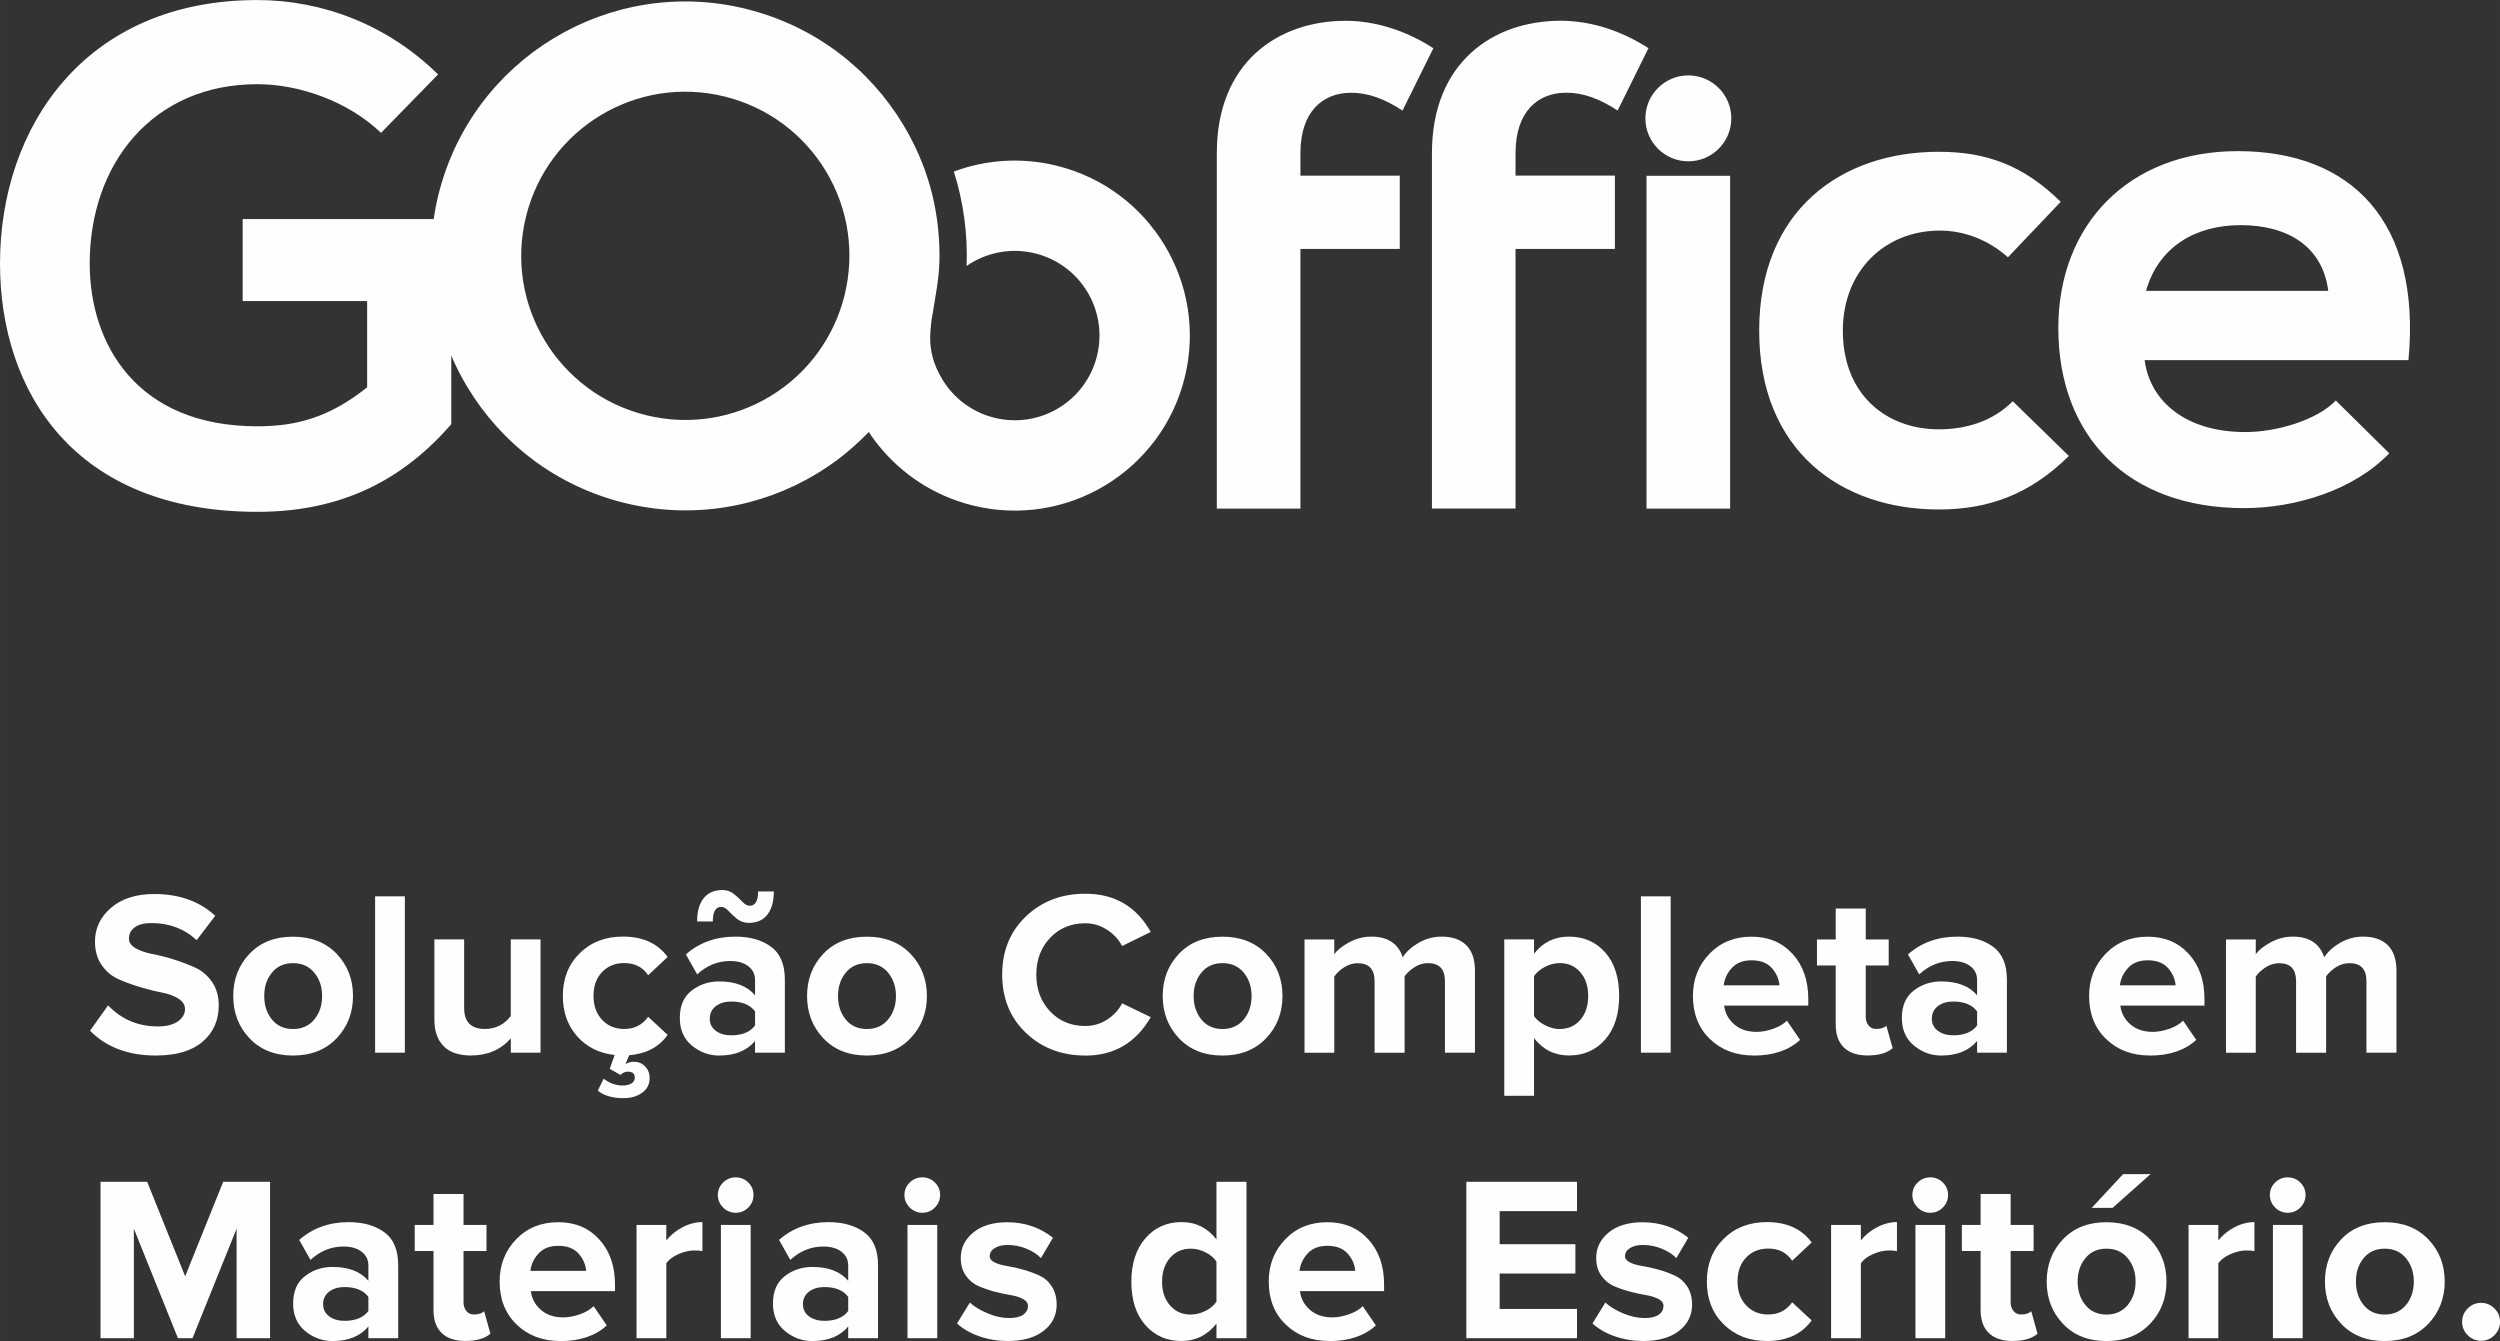 <?xml version="1.0" encoding="UTF-8"?>
<!DOCTYPE svg PUBLIC "-//W3C//DTD SVG 1.1//EN" "http://www.w3.org/Graphics/SVG/1.1/DTD/svg11.dtd">
<!-- Creator: CorelDRAW -->
<svg xmlns="http://www.w3.org/2000/svg" xml:space="preserve" width="54.681mm" height="29.332mm" version="1.1" style="shape-rendering:geometricPrecision; text-rendering:geometricPrecision; image-rendering:optimizeQuality; fill-rule:evenodd; clip-rule:evenodd"
viewBox="0 0 463.81 248.8"
 xmlns:xlink="http://www.w3.org/1999/xlink"
 xmlns:xodm="http://www.corel.com/coreldraw/odm/2003">
 <rect x="0" y="0" width="463.81" height="248.8" fill="#333333" stroke="none"/>
 <defs>
  <style type="text/css">
   <![CDATA[
    .fil0 {fill:#FEFEFE;fill-rule:nonzero}
   ]]>
  </style>
 </defs>
 <g id="Camada_x0020_1">
  <path class="fil0" d="M241.26 94.37l0 -48.18 18.43 0 0 -13.6 -18.43 0 0 -4.19c0,-7.63 4.07,-11.19 9.41,-11.19 3.18,0 6.23,1.14 9.53,3.31l5.72 -11.57c-5.08,-3.3 -10.81,-5.09 -16.27,-5.09 -12.59,0 -23.9,7.75 -23.9,24.53l0 4.19 0 61.78 15.51 0zm-102.8 -92.71c-12.65,-3.13 -25.37,-0.83 -35.71,5.42 -10.34,6.24 -18.3,16.43 -21.42,29.08 -0.37,1.49 -0.66,2.99 -0.88,4.48l-35.43 0 0 15.22 23.09 0 0 16c-7.1,5.68 -13.29,7.23 -20.38,7.23 -22.45,0 -31.09,-15.35 -31.09,-30.19 0,-18.58 11.74,-33.28 31.09,-33.28 7.87,0 16.9,3.22 22.96,9.03l10.58 -10.84c-9.29,-9.16 -21.42,-13.8 -33.54,-13.8 -31.87,0 -47.73,23.48 -47.73,48.89 0,23.74 13.8,46.06 47.73,46.06 15.87,0 27.09,-6.06 35.99,-16.25l0 -12.74c0.87,2.04 1.88,4.02 3.03,5.91 6.24,10.34 16.43,18.3 29.08,21.42 12.65,3.13 25.37,0.83 35.71,-5.42 1.3,-0.79 2.57,-1.64 3.8,-2.55 1.9,-1.42 4.14,-3.41 5.85,-5.19l0 0 -0.01 0.01c0.19,0.26 0.37,0.55 0.55,0.81 0.4,0.57 0.82,1.13 1.26,1.67 4.3,5.34 10.32,9.38 17.49,11.15 8.7,2.15 17.45,0.57 24.57,-3.73 7.11,-4.3 12.59,-11.3 14.74,-20 2.15,-8.7 0.57,-17.45 -3.73,-24.56 -4.29,-7.11 -11.3,-12.59 -20,-14.74 -6.58,-1.63 -13.19,-1.12 -19.1,1.08 1.76,5.57 2.59,11.48 2.37,17.51 0.27,-0.19 0.54,-0.36 0.82,-0.53 3.44,-2.08 7.68,-2.84 11.89,-1.8 4.21,1.04 7.61,3.69 9.68,7.13 2.08,3.44 2.84,7.68 1.8,11.89 -1.04,4.21 -3.69,7.61 -7.13,9.68 -3.44,2.08 -7.68,2.84 -11.89,1.8 -4.21,-1.04 -7.61,-3.69 -9.68,-7.13 -1.76,-2.92 -2.29,-5.45 -2.25,-7.98 0.01,-0.43 0.05,-1.16 0.17,-2.28 0.01,-0.06 0.09,-0.74 0.11,-0.97l-0.04 0.17 0.08 -0.32 0 -0.01 0 -0.01 0 -0.01 0 -0 0 -0 0 -0 0 -0 0 -0.01 0 -0 0.01 -0.03c0.62,-3.91 1.4,-7.36 1.4,-11.41 0,-8.9 -2.28,-17.01 -6.76,-24.43 -6.24,-10.34 -16.43,-18.3 -29.08,-21.42zm31.14 66.37l0.02 -0.03 0.15 -0.3 -0.15 0.3 -0.02 0.03zm-26.72 5.5c-6.67,4.03 -14.87,5.51 -23.04,3.49 -8.16,-2.02 -14.73,-7.15 -18.76,-13.82 -4.03,-6.67 -5.51,-14.87 -3.49,-23.04 2.02,-8.16 7.15,-14.73 13.82,-18.76 6.67,-4.03 14.87,-5.51 23.04,-3.49 8.16,2.02 14.73,7.15 18.76,13.82 8.68,14.37 4.04,33.12 -10.33,41.8zm170.35 -59.54c4.4,0 7.97,3.57 7.97,7.97 0,4.4 -3.57,7.97 -7.97,7.97 -4.4,0 -7.97,-3.57 -7.97,-7.97 0,-4.4 3.57,-7.97 7.97,-7.97zm133.6 52.82c2.42,-25.8 -10.68,-38.77 -31.65,-38.77 -20.34,0 -33.31,13.73 -33.31,32.8 0,20.08 12.84,33.43 34.45,33.43 9.53,0 20.34,-3.3 26.95,-10.17l-9.92 -9.79c-3.56,3.69 -11.06,5.85 -16.78,5.85 -10.93,0 -17.67,-5.59 -18.69,-13.35l48.94 0zm-48.69 -12.84c2.29,-8.14 9.15,-12.2 17.54,-12.2 8.9,0 15.25,4.07 16.27,12.2l-33.82 0zm-24.72 20.47c-3.81,3.81 -8.77,5.21 -13.73,5.21 -9.66,0 -17.8,-6.36 -17.8,-18.31 0,-10.93 7.63,-18.56 18.05,-18.56 4.32,0 8.9,1.65 12.58,4.96l9.79 -10.3c-6.86,-6.74 -13.73,-9.28 -22.63,-9.28 -18.18,0 -33.31,10.93 -33.31,33.18 0,22.25 15.13,33.18 33.31,33.18 9.28,0 16.91,-2.8 24.15,-9.92l-10.42 -10.17zm-52.44 -41.82l0 61.74 -15.51 0 0 -61.74 15.51 0zm-39.81 61.74l0 -48.18 18.43 0 0 -13.6 -18.43 0 0 -4.19c0,-7.63 4.07,-11.19 9.41,-11.19 3.18,0 6.23,1.14 9.53,3.31l5.72 -11.57c-5.09,-3.3 -10.81,-5.09 -16.27,-5.09 -12.58,0 -23.9,7.75 -23.9,24.53l0 65.97 15.51 0z"/>
  <path class="fil0" d="M28.96 195.83c-5.16,0 -9.25,-1.54 -12.26,-4.61l3.35 -4.7c2.49,2.61 5.57,3.91 9.22,3.91 1.59,0 2.83,-0.31 3.72,-0.93 0.88,-0.62 1.33,-1.38 1.33,-2.28 0,-0.78 -0.41,-1.44 -1.24,-1.96 -0.83,-0.52 -1.86,-0.9 -3.09,-1.13 -1.23,-0.23 -2.57,-0.57 -4.02,-1 -1.45,-0.44 -2.79,-0.93 -4.02,-1.48 -1.23,-0.55 -2.26,-1.42 -3.09,-2.61 -0.83,-1.19 -1.24,-2.64 -1.24,-4.35 0,-2.49 1,-4.59 3,-6.29 2,-1.7 4.67,-2.54 8,-2.54 4.61,0 8.38,1.35 11.31,4.04l-3.44 4.52c-2.29,-2.12 -5.1,-3.17 -8.44,-3.17 -1.3,0 -2.32,0.26 -3.04,0.78 -0.72,0.52 -1.09,1.23 -1.09,2.13 0,0.7 0.41,1.28 1.24,1.76 0.83,0.48 1.86,0.83 3.09,1.07 1.23,0.23 2.57,0.57 4,1.02 1.43,0.45 2.77,0.96 4,1.52 1.23,0.57 2.26,1.45 3.09,2.65 0.83,1.2 1.24,2.65 1.24,4.33 0,2.78 -0.99,5.03 -2.98,6.74 -1.99,1.71 -4.86,2.57 -8.63,2.57zm33.49 -3.2c-2.03,2.13 -4.73,3.2 -8.09,3.2 -3.36,0 -6.05,-1.07 -8.07,-3.2 -2.02,-2.13 -3.02,-4.75 -3.02,-7.85 0,-3.1 1.01,-5.71 3.02,-7.83 2.02,-2.12 4.7,-3.17 8.07,-3.17 3.36,0 6.06,1.06 8.09,3.17 2.03,2.12 3.04,4.73 3.04,7.83 0,3.1 -1.02,5.72 -3.04,7.85zm-12 -3.48c0.96,1.17 2.26,1.76 3.91,1.76 1.65,0 2.96,-0.59 3.94,-1.76 0.97,-1.17 1.46,-2.63 1.46,-4.37 0,-1.71 -0.49,-3.15 -1.46,-4.33 -0.97,-1.17 -2.28,-1.76 -3.94,-1.76 -1.65,0 -2.96,0.59 -3.91,1.76 -0.96,1.17 -1.43,2.62 -1.43,4.33 0,1.74 0.48,3.2 1.43,4.37zm24.66 6.15l-5.52 0 0 -29.01 5.52 0 0 29.01zm25.18 0l-5.52 0 0 -2.65c-1.88,2.12 -4.35,3.17 -7.39,3.17 -2.26,0 -3.96,-0.58 -5.09,-1.74 -1.13,-1.16 -1.7,-2.78 -1.7,-4.87l0 -14.92 5.52 0 0 12.74c0,2.58 1.29,3.87 3.87,3.87 1.94,0 3.54,-0.8 4.78,-2.39l0 -14.22 5.52 0 0 21.01zm15.39 8.44c-2.03,0 -3.62,-0.46 -4.78,-1.39l1.09 -2.22c1.1,0.84 2.28,1.26 3.52,1.26 0.64,0 1.17,-0.12 1.61,-0.37 0.44,-0.25 0.65,-0.6 0.65,-1.07 0,-0.75 -0.42,-1.13 -1.26,-1.13 -0.52,0 -0.99,0.2 -1.39,0.61l-2 -1.13 0.91 -2.57c-2.87,-0.32 -5.19,-1.48 -6.96,-3.48 -1.77,-2 -2.65,-4.49 -2.65,-7.48 0,-3.22 1.04,-5.86 3.13,-7.92 2.09,-2.06 4.76,-3.09 8,-3.09 3.71,0 6.48,1.26 8.31,3.78l-3.61 3.39c-1.02,-1.51 -2.49,-2.26 -4.44,-2.26 -1.68,0 -3.05,0.56 -4.11,1.67 -1.06,1.12 -1.59,2.59 -1.59,4.42 0,1.83 0.53,3.3 1.59,4.44 1.06,1.13 2.43,1.7 4.11,1.7 1.88,0 3.36,-0.75 4.44,-2.26l3.61 3.35c-1.59,2.26 -3.97,3.52 -7.13,3.78l-0.7 1.65c0.49,-0.29 1.01,-0.44 1.57,-0.44 0.81,0 1.5,0.28 2.07,0.85 0.57,0.57 0.85,1.3 0.85,2.2 0,1.13 -0.46,2.03 -1.39,2.7 -0.93,0.67 -2.07,1 -3.44,1zm29.92 -8.44l-5.52 0 0 -2.17c-1.51,1.8 -3.73,2.7 -6.65,2.7 -1.89,0 -3.57,-0.62 -5.07,-1.85 -1.49,-1.23 -2.24,-2.94 -2.24,-5.11 0,-2.26 0.73,-3.96 2.2,-5.09 1.46,-1.13 3.17,-1.7 5.11,-1.7 2.99,0 5.2,0.86 6.65,2.57l0 -2.83c0,-1.07 -0.42,-1.93 -1.26,-2.57 -0.84,-0.64 -1.96,-0.96 -3.35,-0.96 -2.29,0 -4.33,0.83 -6.13,2.48l-2.09 -3.7c2.49,-2.2 5.55,-3.3 9.18,-3.3 2.7,0 4.9,0.62 6.61,1.87 1.71,1.25 2.57,3.28 2.57,6.09l0 13.57zm-9.96 -3.22c2.06,0 3.54,-0.61 4.44,-1.83l0 -2.61c-0.9,-1.22 -2.38,-1.83 -4.44,-1.83 -1.13,0 -2.07,0.28 -2.83,0.85 -0.75,0.57 -1.13,1.34 -1.13,2.33 0,0.96 0.38,1.71 1.13,2.26 0.75,0.55 1.7,0.83 2.83,0.83zm3.26 -20.87c-0.84,0 -1.57,-0.25 -2.17,-0.74 -0.61,-0.49 -1.14,-0.99 -1.59,-1.48 -0.45,-0.49 -0.89,-0.74 -1.33,-0.74 -1.04,0 -1.57,0.9 -1.57,2.7l-2.91 0c0,-1.86 0.41,-3.29 1.22,-4.31 0.81,-1.01 1.97,-1.52 3.48,-1.52 0.81,0 1.52,0.25 2.13,0.74 0.61,0.49 1.14,0.98 1.59,1.46 0.45,0.48 0.89,0.72 1.33,0.72 1.04,0 1.57,-0.88 1.57,-2.65l2.91 0c0,1.86 -0.4,3.29 -1.2,4.31 -0.8,1.02 -1.95,1.52 -3.46,1.52zm30.01 21.42c-2.03,2.13 -4.73,3.2 -8.09,3.2 -3.36,0 -6.05,-1.07 -8.07,-3.2 -2.02,-2.13 -3.02,-4.75 -3.02,-7.85 0,-3.1 1.01,-5.71 3.02,-7.83 2.02,-2.12 4.7,-3.17 8.07,-3.17 3.36,0 6.06,1.06 8.09,3.17 2.03,2.12 3.05,4.73 3.05,7.83 0,3.1 -1.02,5.72 -3.05,7.85zm-12 -3.48c0.96,1.17 2.26,1.76 3.91,1.76 1.65,0 2.96,-0.59 3.94,-1.76 0.97,-1.17 1.46,-2.63 1.46,-4.37 0,-1.71 -0.49,-3.15 -1.46,-4.33 -0.97,-1.17 -2.28,-1.76 -3.94,-1.76 -1.65,0 -2.96,0.59 -3.91,1.76 -0.96,1.17 -1.44,2.62 -1.44,4.33 0,1.74 0.48,3.2 1.44,4.37zm44.45 6.68c-4.41,0 -8.08,-1.4 -11.02,-4.2 -2.94,-2.8 -4.41,-6.4 -4.41,-10.81 0,-4.41 1.47,-8.01 4.41,-10.81 2.94,-2.8 6.62,-4.2 11.02,-4.2 5.42,0 9.47,2.36 12.13,7.09l-5.31 2.61c-0.64,-1.22 -1.57,-2.23 -2.81,-3.02 -1.23,-0.8 -2.57,-1.2 -4.02,-1.2 -2.64,0 -4.81,0.9 -6.52,2.7 -1.71,1.8 -2.57,4.07 -2.57,6.83 0,2.75 0.86,5.03 2.57,6.83 1.71,1.8 3.89,2.7 6.52,2.7 1.45,0 2.79,-0.39 4.02,-1.17 1.23,-0.78 2.17,-1.8 2.81,-3.04l5.31 2.57c-2.75,4.75 -6.8,7.13 -12.13,7.13zm33.53 -3.2c-2.03,2.13 -4.73,3.2 -8.09,3.2 -3.36,0 -6.05,-1.07 -8.07,-3.2 -2.02,-2.13 -3.02,-4.75 -3.02,-7.85 0,-3.1 1.01,-5.71 3.02,-7.83 2.02,-2.12 4.7,-3.17 8.07,-3.17 3.36,0 6.06,1.06 8.09,3.17 2.03,2.12 3.04,4.73 3.04,7.83 0,3.1 -1.01,5.72 -3.04,7.85zm-12 -3.48c0.96,1.17 2.26,1.76 3.91,1.76 1.65,0 2.96,-0.59 3.94,-1.76 0.97,-1.17 1.46,-2.63 1.46,-4.37 0,-1.71 -0.49,-3.15 -1.46,-4.33 -0.97,-1.17 -2.28,-1.76 -3.94,-1.76 -1.65,0 -2.96,0.59 -3.91,1.76 -0.96,1.17 -1.44,2.62 -1.44,4.33 0,1.74 0.48,3.2 1.44,4.37zm50.75 6.15l-5.57 0 0 -13.26c0,-2.23 -1.04,-3.35 -3.13,-3.35 -0.9,0 -1.73,0.25 -2.5,0.74 -0.77,0.49 -1.38,1.06 -1.85,1.7l0 14.18 -5.57 0 0 -13.26c0,-2.23 -1.04,-3.35 -3.13,-3.35 -0.87,0 -1.7,0.25 -2.48,0.74 -0.78,0.49 -1.41,1.07 -1.87,1.74l0 14.13 -5.52 0 0 -21.01 5.52 0 0 2.74c0.52,-0.75 1.44,-1.49 2.74,-2.2 1.3,-0.71 2.68,-1.07 4.13,-1.07 3.05,0 4.99,1.28 5.83,3.83 0.67,-1.04 1.66,-1.94 2.98,-2.7 1.32,-0.75 2.73,-1.13 4.24,-1.13 1.97,0 3.49,0.53 4.57,1.59 1.07,1.06 1.61,2.64 1.61,4.76l0 15.18zm17.44 0.52c-2.64,0 -4.8,-1.07 -6.48,-3.22l0 10.7 -5.52 0 0 -29.01 5.52 0 0 2.65c1.65,-2.12 3.81,-3.17 6.48,-3.17 2.75,0 4.99,0.98 6.72,2.93 1.73,1.96 2.59,4.65 2.59,8.07 0,3.42 -0.86,6.12 -2.59,8.09 -1.73,1.97 -3.96,2.96 -6.72,2.96zm-1.74 -4.91c1.59,0 2.88,-0.57 3.85,-1.7 0.97,-1.13 1.46,-2.61 1.46,-4.44 0,-1.8 -0.48,-3.26 -1.46,-4.39 -0.97,-1.13 -2.25,-1.7 -3.85,-1.7 -0.9,0 -1.8,0.23 -2.7,0.7 -0.9,0.46 -1.58,1.03 -2.04,1.7l0 7.44c0.46,0.67 1.15,1.23 2.07,1.7 0.91,0.46 1.81,0.7 2.67,0.7zm20.61 4.39l-5.52 0 0 -29.01 5.52 0 0 29.01zm15.35 0.52c-3.25,0 -5.93,-1.01 -8.05,-3.04 -2.12,-2.03 -3.17,-4.7 -3.17,-8 0,-3.1 1.02,-5.71 3.07,-7.83 2.05,-2.12 4.65,-3.17 7.81,-3.17 3.13,0 5.67,1.07 7.61,3.2 1.94,2.13 2.91,4.92 2.91,8.37l0 1.22 -15.61 0c0.17,1.39 0.8,2.55 1.87,3.48 1.07,0.93 2.46,1.39 4.17,1.39 0.93,0 1.93,-0.19 3.02,-0.56 1.09,-0.38 1.95,-0.88 2.59,-1.52l2.44 3.57c-2.12,1.94 -5,2.91 -8.65,2.91zm4.83 -13c-0.09,-1.19 -0.56,-2.26 -1.41,-3.22 -0.86,-0.96 -2.11,-1.44 -3.76,-1.44 -1.57,0 -2.78,0.47 -3.65,1.41 -0.87,0.94 -1.38,2.02 -1.52,3.24l10.35 0zm16.4 13c-1.94,0 -3.42,-0.49 -4.44,-1.48 -1.02,-0.99 -1.52,-2.41 -1.52,-4.26l0 -10.96 -3.48 0 0 -4.83 3.48 0 0 -5.74 5.57 0 0 5.74 4.26 0 0 4.83 -4.26 0 0 9.48c0,0.67 0.17,1.22 0.52,1.65 0.35,0.43 0.81,0.65 1.39,0.65 0.87,0 1.51,-0.2 1.91,-0.61l1.17 4.17c-1.02,0.9 -2.55,1.35 -4.61,1.35zm25.79 -0.52l-5.52 0 0 -2.17c-1.51,1.8 -3.73,2.7 -6.65,2.7 -1.89,0 -3.57,-0.62 -5.07,-1.85 -1.49,-1.23 -2.24,-2.94 -2.24,-5.11 0,-2.26 0.73,-3.96 2.2,-5.09 1.46,-1.13 3.17,-1.7 5.11,-1.7 2.99,0 5.2,0.86 6.65,2.57l0 -2.83c0,-1.07 -0.42,-1.93 -1.26,-2.57 -0.84,-0.64 -1.96,-0.96 -3.35,-0.96 -2.29,0 -4.33,0.83 -6.13,2.48l-2.09 -3.7c2.49,-2.2 5.55,-3.3 9.18,-3.3 2.7,0 4.9,0.62 6.61,1.87 1.71,1.25 2.57,3.28 2.57,6.09l0 13.57zm-9.96 -3.22c2.06,0 3.54,-0.61 4.44,-1.83l0 -2.61c-0.9,-1.22 -2.38,-1.83 -4.44,-1.83 -1.13,0 -2.07,0.28 -2.83,0.85 -0.75,0.57 -1.13,1.34 -1.13,2.33 0,0.96 0.38,1.71 1.13,2.26 0.75,0.55 1.7,0.83 2.83,0.83zm36.44 3.74c-3.25,0 -5.93,-1.01 -8.05,-3.04 -2.12,-2.03 -3.17,-4.7 -3.17,-8 0,-3.1 1.02,-5.71 3.07,-7.83 2.04,-2.12 4.65,-3.17 7.81,-3.17 3.13,0 5.67,1.07 7.61,3.2 1.94,2.13 2.91,4.92 2.91,8.37l0 1.22 -15.61 0c0.17,1.39 0.8,2.55 1.87,3.48 1.07,0.93 2.46,1.39 4.17,1.39 0.93,0 1.93,-0.19 3.02,-0.56 1.09,-0.38 1.95,-0.88 2.59,-1.52l2.44 3.57c-2.12,1.94 -5,2.91 -8.65,2.91zm4.83 -13c-0.09,-1.19 -0.56,-2.26 -1.41,-3.22 -0.86,-0.96 -2.11,-1.44 -3.76,-1.44 -1.57,0 -2.78,0.47 -3.65,1.41 -0.87,0.94 -1.38,2.02 -1.52,3.24l10.35 0zm40.97 12.48l-5.57 0 0 -13.26c0,-2.23 -1.04,-3.35 -3.13,-3.35 -0.9,0 -1.73,0.25 -2.5,0.74 -0.77,0.49 -1.38,1.06 -1.85,1.7l0 14.18 -5.57 0 0 -13.26c0,-2.23 -1.04,-3.35 -3.13,-3.35 -0.87,0 -1.7,0.25 -2.48,0.74 -0.78,0.49 -1.41,1.07 -1.87,1.74l0 14.13 -5.52 0 0 -21.01 5.52 0 0 2.74c0.52,-0.75 1.44,-1.49 2.74,-2.2 1.3,-0.71 2.68,-1.07 4.13,-1.07 3.04,0 4.99,1.28 5.83,3.83 0.67,-1.04 1.66,-1.94 2.98,-2.7 1.32,-0.75 2.73,-1.13 4.24,-1.13 1.97,0 3.49,0.53 4.57,1.59 1.07,1.06 1.61,2.64 1.61,4.76l0 15.18zm-394.49 52.97l-6.22 0 0 -20.31 -8.18 20.31 -2.7 0 -8.18 -20.31 0 20.31 -6.18 0 0 -29.01 8.65 0 7.05 17.53 7.05 -17.53 8.7 0 0 29.01zm23.75 0l-5.52 0 0 -2.17c-1.51,1.8 -3.73,2.7 -6.65,2.7 -1.88,0 -3.57,-0.62 -5.07,-1.85 -1.49,-1.23 -2.24,-2.94 -2.24,-5.11 0,-2.26 0.73,-3.96 2.2,-5.09 1.46,-1.13 3.17,-1.7 5.11,-1.7 2.99,0 5.2,0.86 6.65,2.57l0 -2.83c0,-1.07 -0.42,-1.93 -1.26,-2.57 -0.84,-0.64 -1.96,-0.96 -3.35,-0.96 -2.29,0 -4.33,0.83 -6.13,2.48l-2.09 -3.7c2.49,-2.2 5.55,-3.3 9.18,-3.3 2.7,0 4.9,0.62 6.61,1.87 1.71,1.25 2.57,3.28 2.57,6.09l0 13.57zm-9.96 -3.22c2.06,0 3.54,-0.61 4.44,-1.83l0 -2.61c-0.9,-1.22 -2.38,-1.83 -4.44,-1.83 -1.13,0 -2.07,0.28 -2.83,0.85 -0.75,0.57 -1.13,1.34 -1.13,2.33 0,0.96 0.38,1.71 1.13,2.26 0.75,0.55 1.7,0.83 2.83,0.83zm22.48 3.74c-1.94,0 -3.42,-0.49 -4.44,-1.48 -1.01,-0.99 -1.52,-2.41 -1.52,-4.26l0 -10.96 -3.48 0 0 -4.83 3.48 0 0 -5.74 5.57 0 0 5.74 4.26 0 0 4.83 -4.26 0 0 9.48c0,0.67 0.17,1.22 0.52,1.65 0.35,0.43 0.81,0.65 1.39,0.65 0.87,0 1.51,-0.2 1.91,-0.61l1.17 4.17c-1.02,0.9 -2.55,1.35 -4.61,1.35zm17.53 0c-3.25,0 -5.93,-1.01 -8.05,-3.04 -2.12,-2.03 -3.17,-4.7 -3.17,-8 0,-3.1 1.02,-5.71 3.07,-7.83 2.04,-2.12 4.65,-3.17 7.81,-3.17 3.13,0 5.67,1.07 7.61,3.2 1.94,2.13 2.91,4.92 2.91,8.37l0 1.22 -15.61 0c0.17,1.39 0.8,2.55 1.87,3.48 1.07,0.93 2.46,1.39 4.17,1.39 0.93,0 1.94,-0.19 3.02,-0.56 1.09,-0.38 1.95,-0.88 2.59,-1.52l2.44 3.57c-2.12,1.94 -5,2.91 -8.65,2.91zm4.83 -13c-0.09,-1.19 -0.56,-2.26 -1.41,-3.22 -0.86,-0.96 -2.11,-1.44 -3.76,-1.44 -1.57,0 -2.78,0.47 -3.65,1.41 -0.87,0.94 -1.38,2.02 -1.52,3.24l10.35 0zm14.87 12.48l-5.52 0 0 -21.01 5.52 0 0 2.87c0.78,-0.98 1.78,-1.8 3,-2.44 1.22,-0.64 2.45,-0.96 3.7,-0.96l0 5.39c-0.38,-0.09 -0.88,-0.13 -1.52,-0.13 -0.93,0 -1.91,0.23 -2.96,0.7 -1.04,0.46 -1.78,1.03 -2.22,1.7l0 13.87zm12.87 -23.27c-0.9,0 -1.67,-0.33 -2.33,-0.98 -0.65,-0.65 -0.98,-1.43 -0.98,-2.33 0,-0.9 0.33,-1.67 0.98,-2.3 0.65,-0.64 1.43,-0.96 2.33,-0.96 0.93,0 1.71,0.32 2.35,0.96 0.64,0.64 0.96,1.41 0.96,2.3 0,0.9 -0.32,1.67 -0.96,2.33 -0.64,0.65 -1.42,0.98 -2.35,0.98zm2.78 23.27l-5.52 0 0 -21.01 5.52 0 0 21.01zm23.62 0l-5.52 0 0 -2.17c-1.51,1.8 -3.73,2.7 -6.65,2.7 -1.88,0 -3.57,-0.62 -5.07,-1.85 -1.49,-1.23 -2.24,-2.94 -2.24,-5.11 0,-2.26 0.73,-3.96 2.2,-5.09 1.46,-1.13 3.17,-1.7 5.11,-1.7 2.99,0 5.2,0.86 6.65,2.57l0 -2.83c0,-1.07 -0.42,-1.93 -1.26,-2.57 -0.84,-0.64 -1.96,-0.96 -3.35,-0.96 -2.29,0 -4.33,0.83 -6.13,2.48l-2.09 -3.7c2.49,-2.2 5.55,-3.3 9.18,-3.3 2.7,0 4.9,0.62 6.61,1.87 1.71,1.25 2.57,3.28 2.57,6.09l0 13.57zm-9.96 -3.22c2.06,0 3.54,-0.61 4.44,-1.83l0 -2.61c-0.9,-1.22 -2.38,-1.83 -4.44,-1.83 -1.13,0 -2.07,0.28 -2.83,0.85 -0.75,0.57 -1.13,1.34 -1.13,2.33 0,0.96 0.38,1.71 1.13,2.26 0.75,0.55 1.7,0.83 2.83,0.83zm18.18 -20.05c-0.9,0 -1.67,-0.33 -2.33,-0.98 -0.65,-0.65 -0.98,-1.43 -0.98,-2.33 0,-0.9 0.33,-1.67 0.98,-2.3 0.65,-0.64 1.43,-0.96 2.33,-0.96 0.93,0 1.71,0.32 2.35,0.96 0.64,0.64 0.96,1.41 0.96,2.3 0,0.9 -0.32,1.67 -0.96,2.33 -0.64,0.65 -1.42,0.98 -2.35,0.98zm2.78 23.27l-5.52 0 0 -21.01 5.52 0 0 21.01zm13.05 0.52c-1.83,0 -3.57,-0.29 -5.24,-0.87 -1.67,-0.58 -3.05,-1.38 -4.15,-2.39l2.39 -3.87c0.81,0.75 1.91,1.42 3.3,2 1.39,0.58 2.71,0.87 3.96,0.87 1.16,0 2.04,-0.2 2.63,-0.61 0.59,-0.41 0.89,-0.96 0.89,-1.65 0,-0.52 -0.31,-0.95 -0.93,-1.28 -0.62,-0.33 -1.39,-0.57 -2.3,-0.72 -0.91,-0.15 -1.91,-0.36 -3,-0.65 -1.09,-0.29 -2.09,-0.64 -3,-1.04 -0.91,-0.41 -1.68,-1.05 -2.3,-1.93 -0.62,-0.88 -0.94,-1.98 -0.94,-3.28 0,-1.86 0.77,-3.42 2.31,-4.7 1.54,-1.27 3.64,-1.91 6.31,-1.91 3.25,0 6.07,0.96 8.48,2.87l-2.22 3.78c-0.67,-0.7 -1.56,-1.28 -2.67,-1.74 -1.12,-0.46 -2.3,-0.7 -3.54,-0.7 -0.99,0 -1.78,0.2 -2.39,0.59 -0.61,0.39 -0.91,0.89 -0.91,1.5 0,0.46 0.3,0.85 0.91,1.15 0.61,0.3 1.38,0.53 2.3,0.67 0.93,0.14 1.93,0.37 3,0.67 1.07,0.3 2.07,0.67 3,1.09 0.93,0.42 1.7,1.09 2.3,2.02 0.61,0.93 0.91,2.06 0.91,3.39 0,1.97 -0.8,3.59 -2.41,4.85 -1.61,1.26 -3.83,1.89 -6.68,1.89zm44.32 -0.52l-5.57 0 0 -2.7c-1.71,2.15 -3.87,3.22 -6.48,3.22 -2.73,0 -4.96,-0.98 -6.7,-2.94 -1.74,-1.96 -2.61,-4.65 -2.61,-8.07 0,-3.36 0.87,-6.05 2.61,-8.05 1.74,-2 3.97,-3 6.7,-3 2.67,0 4.83,1.07 6.48,3.22l0 -10.7 5.57 0 0 29.01zm-10.35 -4.39c0.93,0 1.84,-0.22 2.74,-0.67 0.9,-0.45 1.58,-1.02 2.04,-1.72l0 -7.44c-0.46,-0.7 -1.15,-1.27 -2.04,-1.72 -0.9,-0.45 -1.81,-0.67 -2.74,-0.67 -1.57,0 -2.84,0.57 -3.83,1.7 -0.98,1.13 -1.48,2.61 -1.48,4.44 0,1.8 0.49,3.26 1.48,4.39 0.99,1.13 2.26,1.7 3.83,1.7zm25.7 4.91c-3.25,0 -5.93,-1.01 -8.05,-3.04 -2.12,-2.03 -3.17,-4.7 -3.17,-8 0,-3.1 1.02,-5.71 3.07,-7.83 2.04,-2.12 4.65,-3.17 7.81,-3.17 3.13,0 5.67,1.07 7.61,3.2 1.94,2.13 2.91,4.92 2.91,8.37l0 1.22 -15.61 0c0.17,1.39 0.8,2.55 1.87,3.48 1.07,0.93 2.46,1.39 4.17,1.39 0.93,0 1.93,-0.19 3.02,-0.56 1.09,-0.38 1.95,-0.88 2.59,-1.52l2.44 3.57c-2.12,1.94 -5,2.91 -8.65,2.91zm4.83 -13c-0.09,-1.19 -0.56,-2.26 -1.41,-3.22 -0.86,-0.96 -2.11,-1.44 -3.76,-1.44 -1.57,0 -2.78,0.47 -3.65,1.41 -0.87,0.94 -1.38,2.02 -1.52,3.24l10.35 0zm41.14 12.48l-20.53 0 0 -29.01 20.53 0 0 5.44 -14.35 0 0 6.13 14.05 0 0 5.44 -14.05 0 0 6.57 14.35 0 0 5.44zm12.26 0.52c-1.83,0 -3.57,-0.29 -5.24,-0.87 -1.67,-0.58 -3.05,-1.38 -4.15,-2.39l2.39 -3.87c0.81,0.75 1.91,1.42 3.3,2 1.39,0.58 2.71,0.87 3.96,0.87 1.16,0 2.04,-0.2 2.63,-0.61 0.59,-0.41 0.89,-0.96 0.89,-1.65 0,-0.52 -0.31,-0.95 -0.94,-1.28 -0.62,-0.33 -1.39,-0.57 -2.3,-0.72 -0.91,-0.15 -1.91,-0.36 -3,-0.65 -1.09,-0.29 -2.09,-0.64 -3,-1.04 -0.91,-0.41 -1.68,-1.05 -2.3,-1.93 -0.62,-0.88 -0.94,-1.98 -0.94,-3.28 0,-1.86 0.77,-3.42 2.3,-4.7 1.54,-1.27 3.64,-1.91 6.31,-1.91 3.25,0 6.07,0.96 8.48,2.87l-2.22 3.78c-0.67,-0.7 -1.56,-1.28 -2.68,-1.74 -1.12,-0.46 -2.3,-0.7 -3.54,-0.7 -0.99,0 -1.78,0.2 -2.39,0.59 -0.61,0.39 -0.91,0.89 -0.91,1.5 0,0.46 0.3,0.85 0.91,1.15 0.61,0.3 1.38,0.53 2.31,0.67 0.93,0.14 1.93,0.37 3,0.67 1.07,0.3 2.07,0.67 3,1.09 0.93,0.42 1.7,1.09 2.31,2.02 0.61,0.93 0.91,2.06 0.91,3.39 0,1.97 -0.8,3.59 -2.41,4.85 -1.61,1.26 -3.83,1.89 -6.68,1.89zm22.96 0c-3.25,0 -5.91,-1.03 -8,-3.09 -2.09,-2.06 -3.13,-4.71 -3.13,-7.96 0,-3.22 1.05,-5.86 3.13,-7.92 2.09,-2.06 4.76,-3.09 8,-3.09 3.71,0 6.48,1.26 8.31,3.78l-3.61 3.39c-1.01,-1.51 -2.49,-2.26 -4.44,-2.26 -1.68,0 -3.05,0.56 -4.11,1.67 -1.06,1.12 -1.59,2.59 -1.59,4.42 0,1.83 0.53,3.3 1.59,4.44 1.06,1.13 2.43,1.7 4.11,1.7 1.88,0 3.36,-0.75 4.44,-2.26l3.61 3.35c-1.83,2.55 -4.6,3.83 -8.31,3.83zm17.44 -0.52l-5.52 0 0 -21.01 5.52 0 0 2.87c0.78,-0.98 1.78,-1.8 3,-2.44 1.22,-0.64 2.45,-0.96 3.7,-0.96l0 5.39c-0.38,-0.09 -0.88,-0.13 -1.52,-0.13 -0.93,0 -1.91,0.23 -2.96,0.7 -1.04,0.46 -1.78,1.03 -2.22,1.7l0 13.87zm12.87 -23.27c-0.9,0 -1.67,-0.33 -2.33,-0.98 -0.65,-0.65 -0.98,-1.43 -0.98,-2.33 0,-0.9 0.33,-1.67 0.98,-2.3 0.65,-0.64 1.43,-0.96 2.33,-0.96 0.93,0 1.71,0.32 2.35,0.96 0.64,0.64 0.96,1.41 0.96,2.3 0,0.9 -0.32,1.67 -0.96,2.33 -0.64,0.65 -1.42,0.98 -2.35,0.98zm2.78 23.27l-5.52 0 0 -21.01 5.52 0 0 21.01zm12.53 0.52c-1.94,0 -3.42,-0.49 -4.44,-1.48 -1.01,-0.99 -1.52,-2.41 -1.52,-4.26l0 -10.96 -3.48 0 0 -4.83 3.48 0 0 -5.74 5.57 0 0 5.74 4.26 0 0 4.83 -4.26 0 0 9.48c0,0.67 0.17,1.22 0.52,1.65 0.35,0.43 0.81,0.65 1.39,0.65 0.87,0 1.51,-0.2 1.91,-0.61l1.17 4.17c-1.01,0.9 -2.55,1.35 -4.61,1.35zm25.57 -30.96l-7.05 6.26 -3.87 0 5.83 -6.26 5.09 0zm-0.09 27.77c-2.03,2.13 -4.73,3.2 -8.09,3.2 -3.36,0 -6.05,-1.07 -8.07,-3.2 -2.02,-2.13 -3.02,-4.75 -3.02,-7.85 0,-3.1 1.01,-5.71 3.02,-7.83 2.02,-2.12 4.7,-3.17 8.07,-3.17 3.36,0 6.06,1.06 8.09,3.17 2.03,2.12 3.04,4.73 3.04,7.83 0,3.1 -1.01,5.72 -3.04,7.85zm-12 -3.48c0.96,1.17 2.26,1.76 3.91,1.76 1.65,0 2.96,-0.59 3.94,-1.76 0.97,-1.17 1.46,-2.63 1.46,-4.37 0,-1.71 -0.49,-3.15 -1.46,-4.33 -0.97,-1.17 -2.28,-1.76 -3.94,-1.76 -1.65,0 -2.96,0.59 -3.91,1.76 -0.96,1.17 -1.44,2.62 -1.44,4.33 0,1.74 0.48,3.2 1.44,4.37zm24.66 6.15l-5.52 0 0 -21.01 5.52 0 0 2.87c0.78,-0.98 1.78,-1.8 3,-2.44 1.22,-0.64 2.45,-0.96 3.7,-0.96l0 5.39c-0.38,-0.09 -0.88,-0.13 -1.52,-0.13 -0.93,0 -1.91,0.23 -2.96,0.7 -1.04,0.46 -1.78,1.03 -2.22,1.7l0 13.87zm12.87 -23.27c-0.9,0 -1.67,-0.33 -2.33,-0.98 -0.65,-0.65 -0.98,-1.43 -0.98,-2.33 0,-0.9 0.33,-1.67 0.98,-2.3 0.65,-0.64 1.43,-0.96 2.33,-0.96 0.93,0 1.71,0.32 2.35,0.96 0.64,0.64 0.96,1.41 0.96,2.3 0,0.9 -0.32,1.67 -0.96,2.33 -0.64,0.65 -1.42,0.98 -2.35,0.98zm2.78 23.27l-5.52 0 0 -21.01 5.52 0 0 21.01zm23.31 -2.67c-2.03,2.13 -4.73,3.2 -8.09,3.2 -3.36,0 -6.05,-1.07 -8.07,-3.2 -2.02,-2.13 -3.02,-4.75 -3.02,-7.85 0,-3.1 1.01,-5.71 3.02,-7.83 2.02,-2.12 4.7,-3.17 8.07,-3.17 3.36,0 6.06,1.06 8.09,3.17 2.03,2.12 3.04,4.73 3.04,7.83 0,3.1 -1.02,5.72 -3.04,7.85zm-12 -3.48c0.96,1.17 2.26,1.76 3.91,1.76 1.65,0 2.96,-0.59 3.94,-1.76 0.97,-1.17 1.46,-2.63 1.46,-4.37 0,-1.71 -0.49,-3.15 -1.46,-4.33 -0.97,-1.17 -2.28,-1.76 -3.94,-1.76 -1.65,0 -2.96,0.59 -3.91,1.76 -0.96,1.17 -1.43,2.62 -1.43,4.33 0,1.74 0.48,3.2 1.43,4.37zm24.27 5.59c-0.7,0.7 -1.52,1.04 -2.48,1.04 -0.96,0 -1.78,-0.35 -2.48,-1.04 -0.7,-0.7 -1.04,-1.52 -1.04,-2.48 0,-0.96 0.35,-1.78 1.04,-2.48 0.7,-0.7 1.52,-1.04 2.48,-1.04 0.96,0 1.78,0.35 2.48,1.04 0.7,0.7 1.04,1.52 1.04,2.48 0,0.96 -0.35,1.78 -1.04,2.48z"/>
 </g>
</svg>
